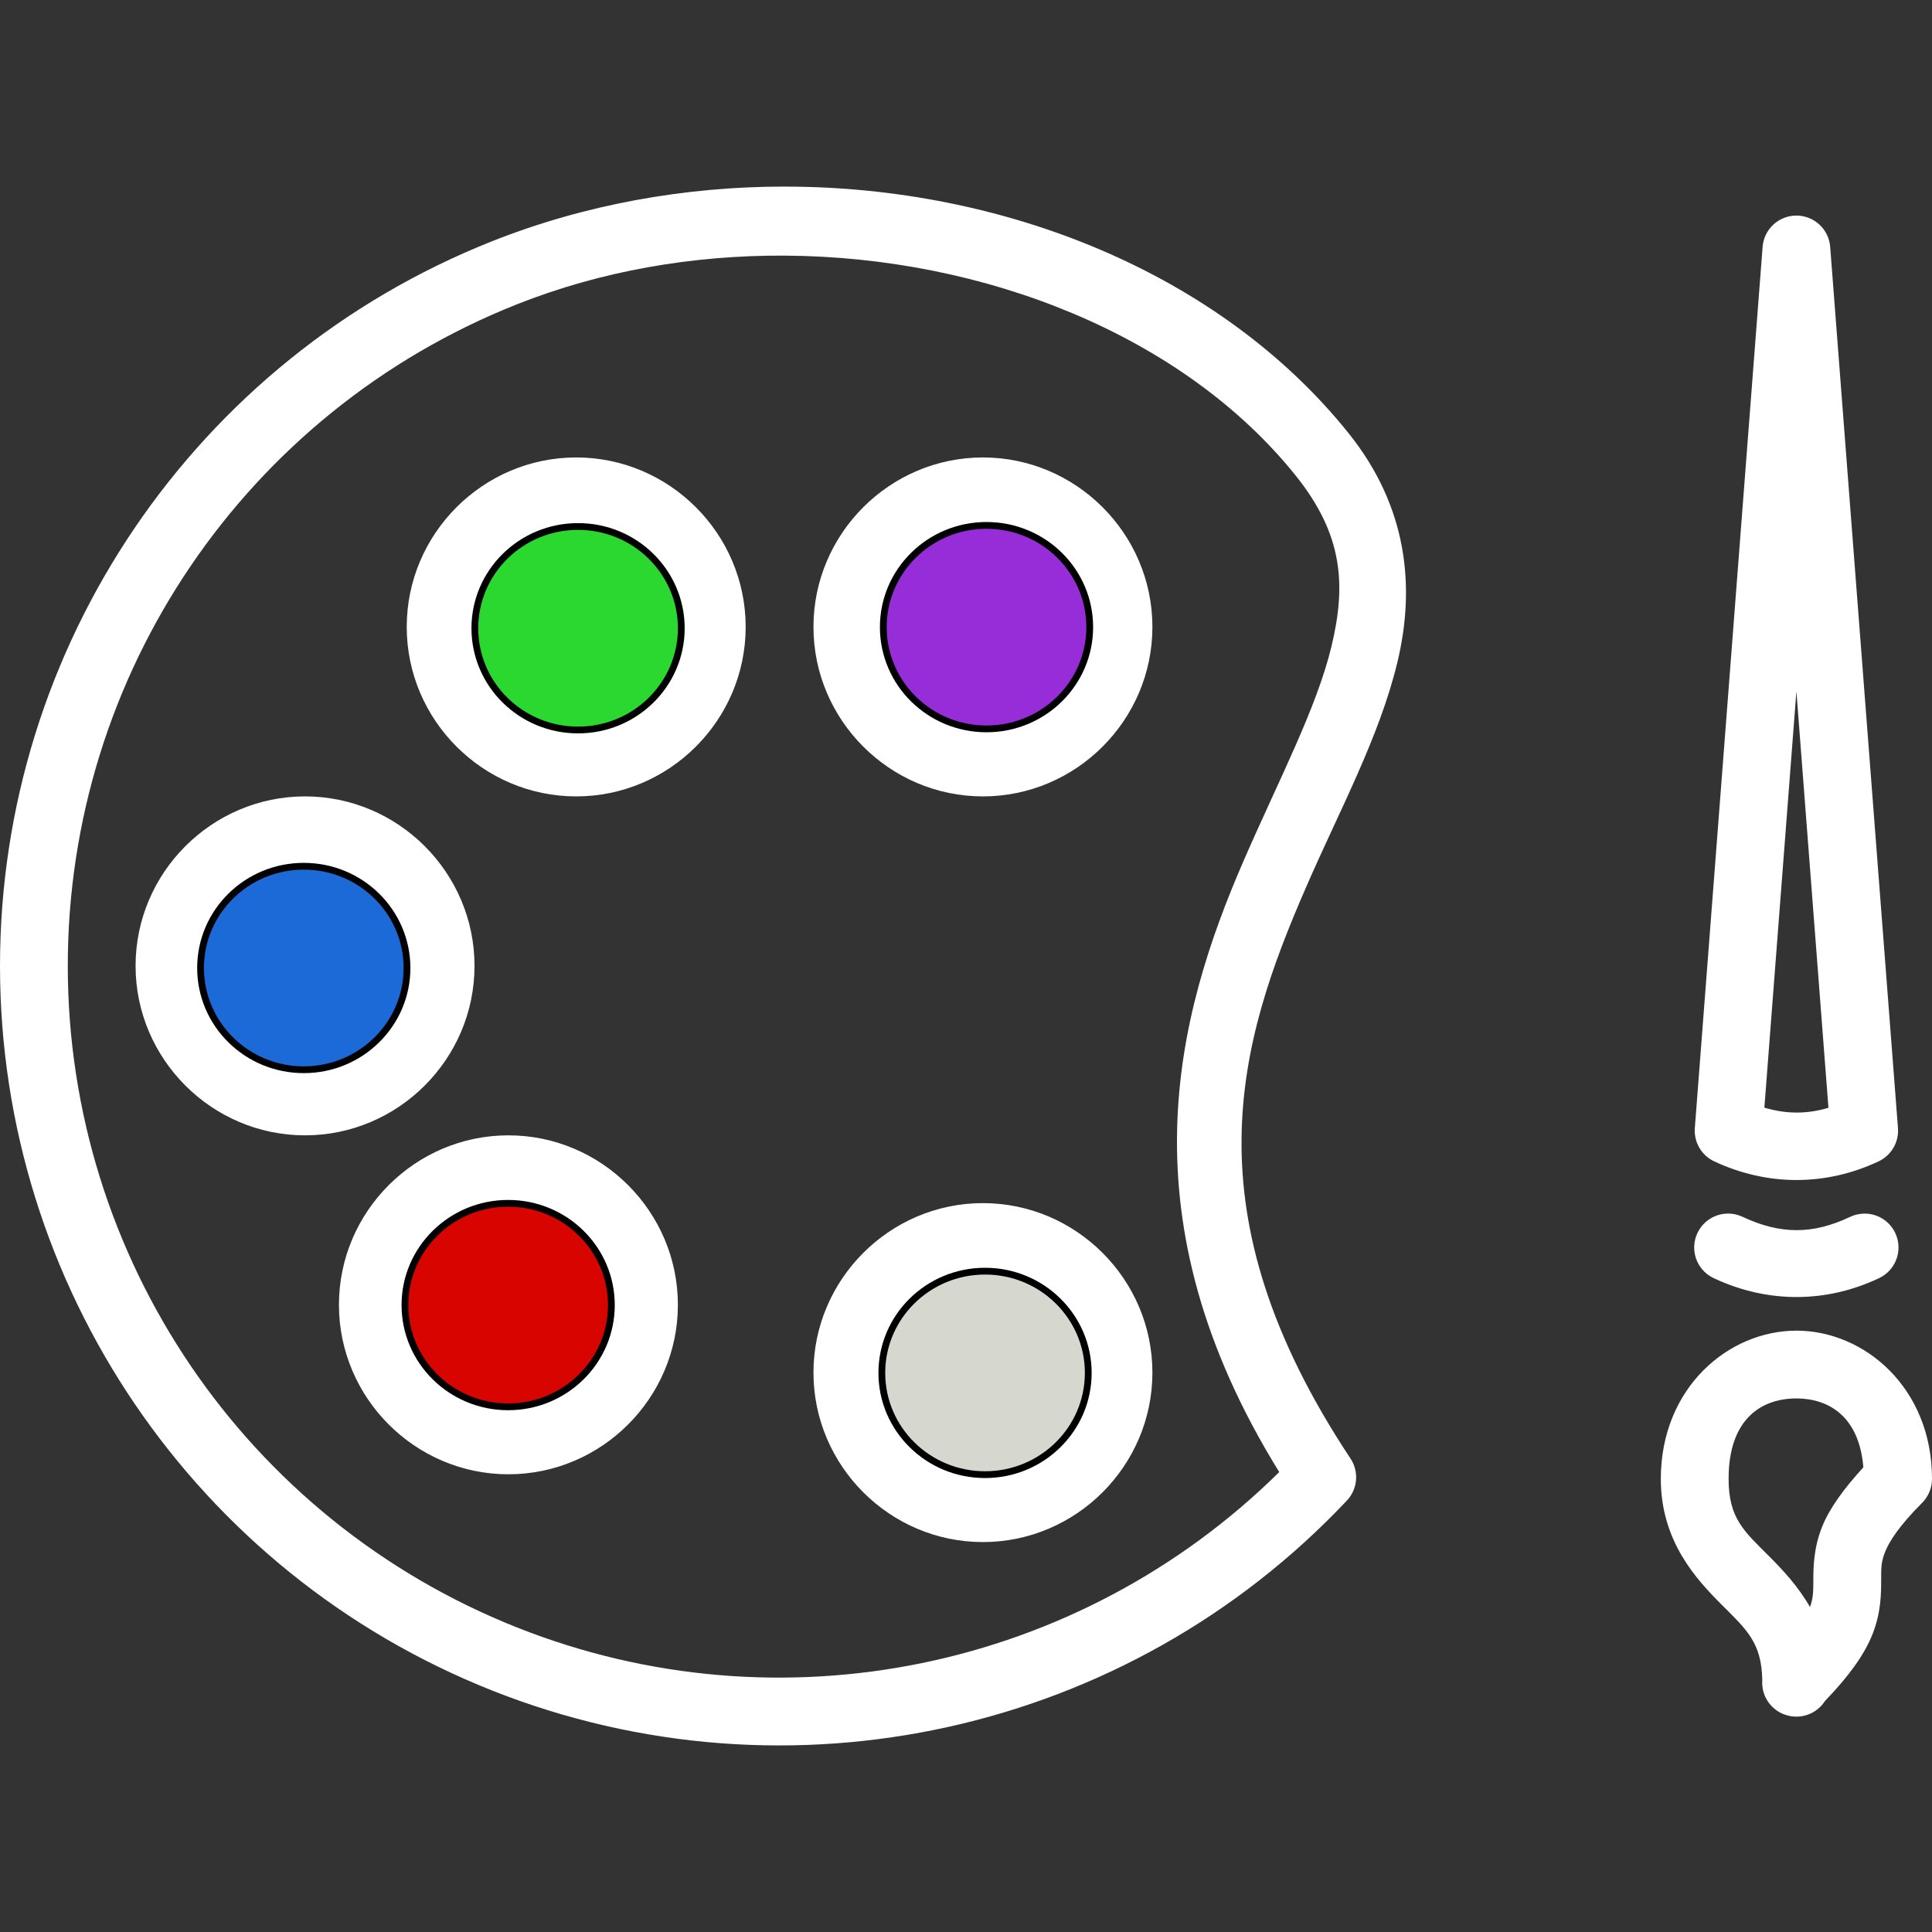 <?xml version="1.0" encoding="utf-8"?>
<svg version="1.1" id="Capa_1" x="0px" y="0px" viewBox="0 0 285.004 285.004" style="enable-background:new 0 0 285.004 285.004;" xmlns="http://www.w3.org/2000/svg">
  <rect x="0" y="0" width="285.004" height="285.004" fill="#333333" stroke="none"/>
  <path color-rendering="auto" image-rendering="auto" shape-rendering="auto" color-interpolation="sRGB" d="M 275.141 179.031 C 274.355 179.019 273.576 179.192 272.869 179.537 C 267.471 182.08 262.733 182.149 257.113 179.527 C 254.63 178.318 251.637 179.351 250.428 181.834 C 249.219 184.317 250.252 187.31 252.735 188.519 C 252.785 188.543 252.835 188.567 252.886 188.589 C 260.834 192.294 269.424 192.212 277.13 188.579 C 279.644 187.437 280.757 184.473 279.615 181.958 C 278.816 180.198 277.073 179.056 275.14 179.026 L 275.14 179.031 L 275.141 179.031 Z M 265 196.295 C 255 196.295 245 204.698 245 218.17 C 245 227.337 250.215 232.957 253.965 236.707 C 257.641 240.383 259.879 242.308 259.967 247.875 C 259.816 250.05 261.09 252.072 263.117 252.873 C 263.12 252.873 263.124 252.873 263.127 252.873 C 263.156 252.884 263.184 252.894 263.213 252.904 C 265.436 253.756 267.952 252.923 269.227 250.912 C 272.766 247.243 275.021 244.091 276.209 241.119 C 277.488 237.921 277.504 235.043 277.504 233.168 C 277.504 231.293 277.488 230.422 278.084 228.932 C 278.68 227.442 280.084 225.161 283.539 221.705 C 284.477 220.767 285.004 219.495 285.004 218.168 C 285.004 204.696 275.004 196.293 265.004 196.293 L 265 196.295 Z M 265 206.295 C 269.656 206.295 274.258 208.834 274.877 216.463 C 271.941 219.67 269.866 222.544 268.795 225.221 C 267.516 228.419 267.5 231.295 267.5 233.17 C 267.5 234.883 267.462 235.792 267.01 237.067 C 265.222 233.963 262.947 231.547 261.035 229.635 C 257.285 225.885 255 224.004 255 218.17 C 255 209.142 260 206.295 265 206.295 Z M 264.963 31.801 C 262.367 31.821 260.218 33.824 260.016 36.412 L 250.016 166.412 C 249.856 168.489 251 170.447 252.887 171.328 C 260.835 175.033 269.425 174.949 277.131 171.318 C 279.008 170.433 280.143 168.481 279.984 166.412 L 269.984 36.412 C 269.78 33.795 267.588 31.782 264.963 31.801 Z M 265 101.976 L 269.727 163.419 C 266.573 164.36 263.514 164.361 260.276 163.4 L 265 101.976 Z M 145 177.482 C 131.252 177.482 120 188.734 120 202.482 C 120 216.23 131.252 227.482 145 227.482 C 158.748 227.482 170 216.23 170 202.482 C 170 188.734 158.748 177.482 145 177.482 Z M 145 187.482 C 153.344 187.482 160 194.138 160 202.482 C 160 210.826 153.344 217.482 145 217.482 C 136.656 217.482 130 210.826 130 202.482 C 130 194.138 136.656 187.482 145 187.482 Z M 75 167.482 C 61.252 167.482 50 178.734 50 192.482 C 50 206.23 61.252 217.482 75 217.482 C 88.748 217.482 100 206.23 100 192.482 C 100 178.734 88.748 167.482 75 167.482 Z M 75 177.482 C 83.343 177.482 90 184.138 90 192.482 C 90 200.826 83.343 207.482 75 207.482 C 66.657 207.482 60 200.826 60 192.482 C 60 184.138 66.657 177.482 75 177.482 Z M 45 117.482 C 31.252 117.482 20 128.734 20 142.482 C 20 156.23 31.252 167.482 45 167.482 C 58.748 167.482 70 156.23 70 142.482 C 70 128.734 58.748 117.482 45 117.482 Z M 45 127.482 C 53.343 127.482 60 134.139 60 142.482 C 60 150.825 53.343 157.482 45 157.482 C 36.657 157.482 30 150.826 30 142.482 C 30 134.138 36.657 127.482 45 127.482 Z M 85 67.482 C 71.252 67.482 60 78.734 60 92.482 C 60 106.23 71.252 117.482 85 117.482 C 98.748 117.482 110 106.23 110 92.482 C 110 78.734 98.748 67.482 85 67.482 Z M 85 77.482 C 93.343 77.482 100 84.138 100 92.482 C 100 100.826 93.343 107.482 85 107.482 C 76.657 107.482 70 100.826 70 92.482 C 70 84.138 76.657 77.482 85 77.482 Z M 145 67.482 C 131.252 67.482 120 78.734 120 92.482 C 120 106.23 131.252 117.482 145 117.482 C 158.748 117.482 170 106.23 170 92.482 C 170 78.734 158.748 67.482 145 67.482 Z M 145 77.482 C 153.344 77.482 160 84.138 160 92.482 C 160 100.826 153.344 107.482 145 107.482 C 136.656 107.482 130 100.826 130 92.482 C 130 84.138 136.656 77.482 145 77.482 Z M 115.787 27.521 C 101.082 27.521 86.274 30.151 72.537 35.609 C 28.751 53.007 -0.011 95.396 0 142.512 C 0.011 189.628 28.793 232.001 72.588 249.377 C 116.383 266.753 166.388 255.639 198.699 221.348 C 200.292 219.653 200.505 217.084 199.215 215.149 L 199.225 215.159 C 175.091 178.791 182.683 153.811 192.663 130.888 C 197.653 119.426 203.476 108.748 206.136 97.706 C 208.796 86.664 207.69 74.805 198.923 63.884 C 180.004 40.315 148.14 27.536 115.788 27.527 L 115.787 27.521 Z M 115.684 37.709 C 145.312 37.857 174.589 49.541 191.124 70.139 C 198.102 78.832 198.616 86.216 196.413 95.36 C 194.21 104.504 188.688 114.958 183.493 126.891 C 173.42 150.029 165.564 179.764 188.712 217.155 C 159.159 246.337 115.107 255.489 76.278 240.083 C 36.264 224.206 10.01 185.556 10 142.508 C 9.989 99.46 36.223 60.798 76.229 44.902 C 88.676 39.957 102.216 37.641 115.684 37.709 Z" style="fill: rgb(255, 255, 255);"/>
  <g>
    <g/>
  </g>
  <g/>
  <g/>
  <g/>
  <g/>
  <g/>
  <g/>
  <g/>
  <g/>
  <g/>
  <g/>
  <g/>
  <g/>
  <g/>
  <g/>
  <ellipse style="stroke: rgb(0, 0, 0); fill: rgb(42, 216, 48);" cx="85.275" cy="92.677" rx="15.226" ry="15.009"/>
  <ellipse style="stroke: rgb(0, 0, 0); fill: rgb(150, 45, 216);" cx="145.528" cy="92.514" rx="15.226" ry="15.009"/>
  <ellipse style="stroke: rgb(0, 0, 0); fill: rgb(27, 106, 216);" cx="44.813" cy="142.796" rx="15.226" ry="15.009"/>
  <ellipse style="stroke: rgb(0, 0, 0); fill: rgb(216, 4, 0);" cx="74.962" cy="192.522" rx="15.226" ry="15.009"/>
  <ellipse style="stroke: rgb(0, 0, 0); fill: rgb(214, 216, 208);" cx="145.311" cy="202.528" rx="15.226" ry="15.009"/>
</svg>